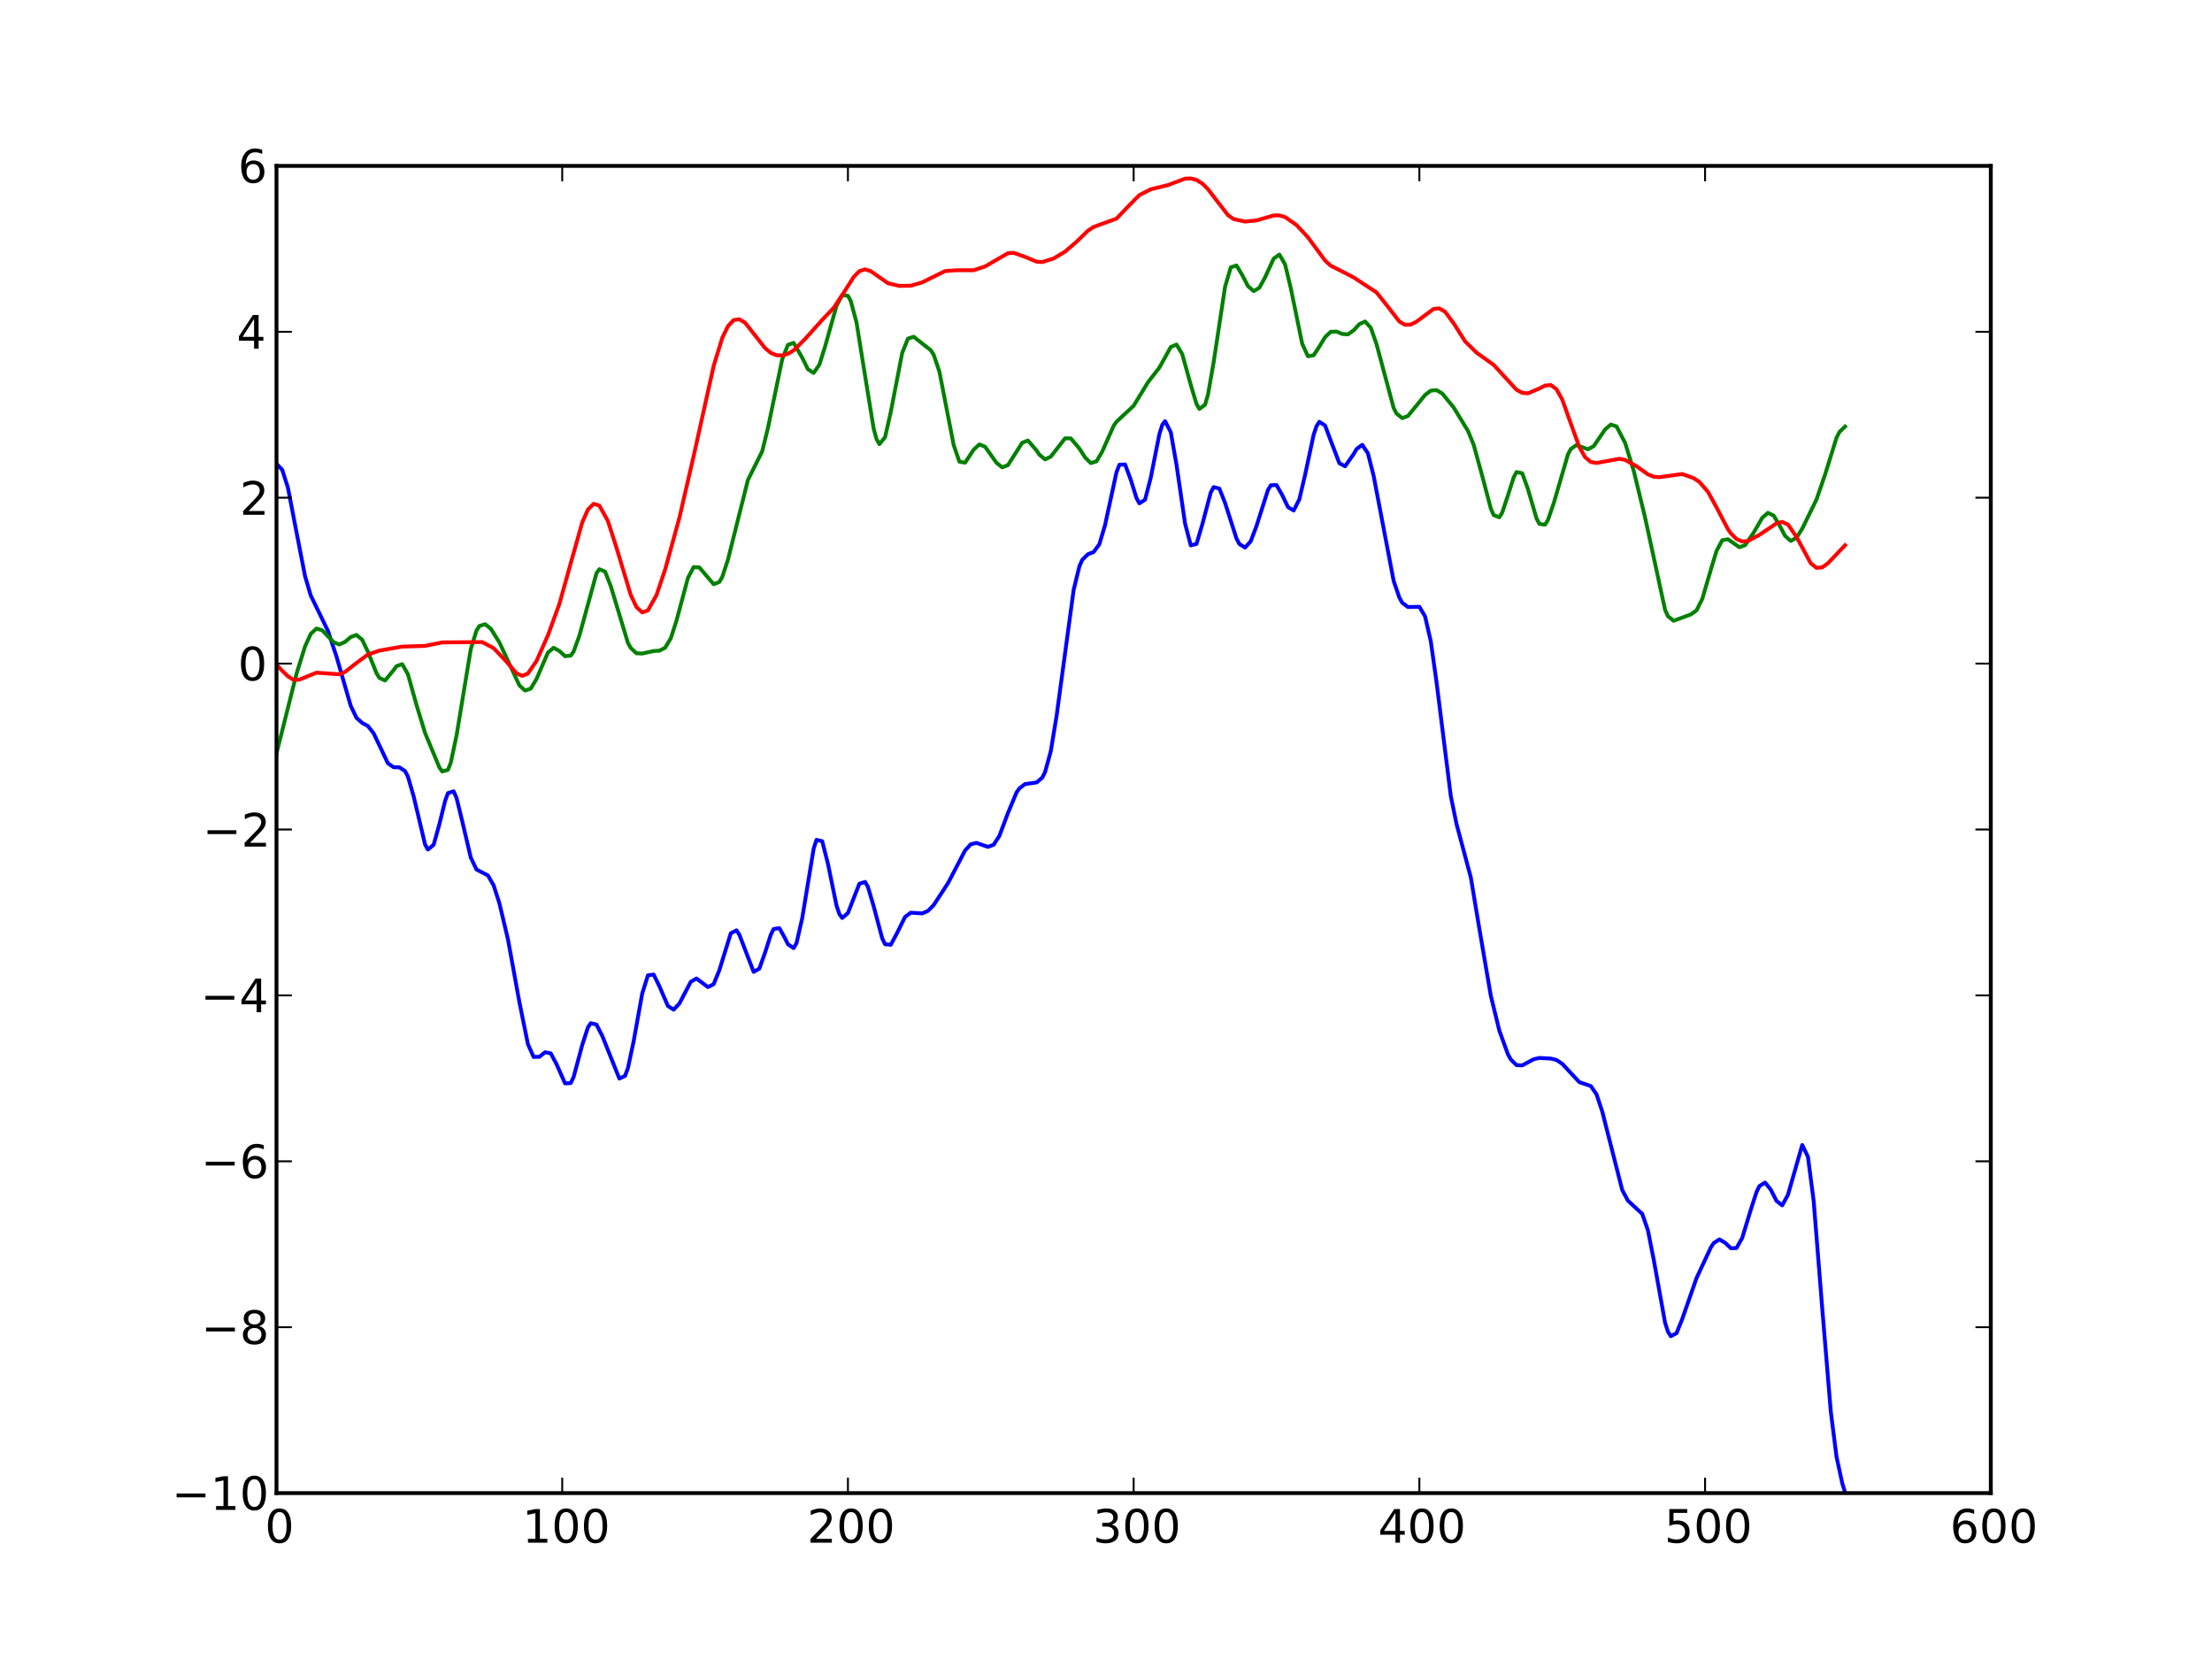 <?xml version="1.0" standalone="no"?>
<!DOCTYPE svg PUBLIC "-//W3C//DTD SVG 1.1//EN"
  "http://www.w3.org/Graphics/SVG/1.1/DTD/svg11.dtd">
<!-- Created with matplotlib (http://matplotlib.sourceforge.net/) -->
<svg width="576pt" height="432pt" viewBox="0 0 576 432"
   xmlns="http://www.w3.org/2000/svg"
   xmlns:xlink="http://www.w3.org/1999/xlink"
   version="1.1"
   id="svg1">
<rect x="0" y="0" width="576" height="432" fill="#333333" stroke="none"/>
<g id="figure1">
<g id="patch1">
<path style="fill: #ffffff; stroke: #ffffff; stroke-width: 1; stroke-linejoin: round; stroke-linecap: square;  opacity: 1"  d="M0 432L576 432L576 0
L0 0L0 432"/>
</g>
<g id="axes1">
<g id="patch2">
<path style="fill: #ffffff; opacity: 1"  d="M72 388.8L518.4 388.8L518.4 43.2
L72 43.2L72 388.8"/>
</g>
<g id="line2d1">
<defs>
  <clipPath id="p50431ccdcb28178602d99d9270004dde">
<rect x="72" y="43.2" width="446.4" height="345.6"/>
  </clipPath>
</defs><path style="fill: none; stroke: #0000ff; stroke-width: 1; stroke-linejoin: round; stroke-linecap: square;  opacity: 1" clip-path="url(#p50431ccdcb28178602d99d9270004dde)" d="M72 120.778L73.488 122.329L74.976 126.996
L77.208 138.588L79.44 150.055L80.928 155.096
L83.16 159.669L85.392 164.276L87.624 170.976
L91.344 183.849L92.832 186.927L94.32 188.246
L95.808 189.059L97.296 190.955L101.016 198.765
L102.504 199.782L103.992 199.811L105.48 200.794
L106.224 202.23L107.712 207.359L110.688 219.896
L111.432 221.216L112.92 219.976L114.408 214.64
L115.896 208.584L116.64 206.534L118.128 206.057
L118.872 207.744L120.36 213.806L122.592 223.328
L124.08 226.422L127.056 227.958L128.544 230.557
L130.032 235.175L132.264 244.554L135.24 260.91
L137.472 271.916L138.96 275.226L140.448 275.189
L141.936 274.002L143.424 274.306L144.912 277.088
L147.144 282.12L148.632 282.021L149.376 280.435
L151.608 272.128L153.096 267.537L153.84 266.432
L155.328 266.799L156.816 269.72L161.28 280.863
L162.768 280.15L163.512 278.127L165 271.142
L167.232 258.709L168.72 253.977L170.208 253.767
L171.696 256.801L173.928 261.96L175.416 262.911
L176.904 261.328L179.88 255.644L181.368 254.8
L184.344 257.034L185.832 256.287L187.32 252.621
L190.296 243.025L191.784 242.256L192.528 243.396
L196.248 253.073L197.736 252.219L199.224 248.045
L200.712 243.4L201.456 241.912L202.944 241.676
L204.432 244.352L205.176 245.876L206.664 246.882
L207.408 245.609L208.896 239.083L211.872 221.002
L212.616 218.695L214.104 219.047L215.592 224.911
L217.824 235.801L218.568 238.011L219.312 239.044
L220.8 237.742L223.776 230.133L225.264 229.653
L226.008 230.944L227.496 235.974L229.728 244.358
L230.472 245.88L231.96 246.011L233.448 243.245
L235.68 238.756L237.168 237.662L240.144 237.845
L241.632 237.198L243.12 235.687L246.84 230.005
L251.304 221.463L252.792 219.836L254.28 219.496
L257.256 220.525L258.744 219.965L260.232 217.676
L262.464 211.722L264.696 206.373L265.44 205.289
L266.928 204.164L269.904 203.758L271.392 202.516
L272.136 201.039L273.624 195.596L275.112 186.576
L279.576 153.6L281.064 147.505L281.808 145.794
L283.296 144.32L284.784 143.748L286.272 141.71
L287.76 136.699L290.736 122.955L291.48 121.029
L292.968 120.933L294.456 124.959L295.944 129.708
L296.688 131.071L298.176 130.11L299.664 124.341
L301.896 113.07L302.64 110.67L303.384 109.67
L304.872 112.544L306.36 121.04L308.592 136.354
L310.08 142.02L311.568 141.632L313.056 136.624
L315.288 128.216L316.032 126.837L317.52 127.221
L319.008 130.969L321.984 140.244L322.728 141.647
L324.216 142.593L325.704 140.916L327.192 136.962
L330.168 127.613L330.912 126.37L332.4 126.302
L333.888 128.914L335.376 132.032L336.864 132.941
L338.352 130.012L339.84 123.669L342.072 113.204
L342.816 110.986L343.56 109.837L345.048 110.799
L346.536 114.786L348.768 120.621L350.256 121.42
L352.488 118.241L353.232 116.953L354.72 115.828
L356.208 118.054L357.696 123.937L362.904 151.274
L364.392 155.62L365.136 156.947L366.624 158.071
L369.6 158.008L371.088 160.51L372.576 167.003
L374.064 177.566L377.784 207.291L379.272 214.557
L382.992 228.458L385.224 241.862L388.2 259.263
L390.432 268.385L392.664 274.538L393.408 275.875
L394.896 277.358L396.384 277.422L399.36 275.828
L400.848 275.484L403.824 275.65L405.312 276.011
L406.8 277.012L411.264 281.79L414.24 282.798
L415.728 284.955L417.216 289.426L422.424 309.869
L423.912 312.655L427.632 316.093L429.12 320.382
L430.608 327.919L433.584 344.443L434.328 346.76
L435.072 347.944L436.56 347.155L438.048 343.482
L441.768 332.82L445.488 324.855L446.232 323.709
L447.72 322.734L449.208 323.606L450.696 325.031
L452.184 324.989L453.672 322.341L455.904 314.996
L457.392 310.408L458.136 308.862L459.624 307.937
L461.112 309.791L462.6 312.725L464.088 313.872
L465.576 311.135L469.296 298.158L470.784 301.22
L472.272 312.708L474.504 340.664L476.736 367.589
L478.224 379.323L479.712 386.211L480.456 388.638
L480.456 388.638"/>
</g>
<g id="line2d2">
<path style="fill: none; stroke: #008000; stroke-width: 1; stroke-linejoin: round; stroke-linecap: square;  opacity: 1" clip-path="url(#p50431ccdcb28178602d99d9270004dde)" d="M72 196.192L77.208 175.449L79.44 168.309
L80.928 165.043L82.416 163.671L83.904 164.125
L86.88 167.235L88.368 167.82L89.856 167.144
L91.344 165.882L92.832 165.338L94.32 166.596
L95.808 169.728L98.04 175.294L98.784 176.529
L100.272 177.199L102.504 174.491L103.248 173.456
L104.736 172.951L106.224 175.587L108.456 183.562
L110.688 190.872L114.408 199.829L115.152 200.895
L116.64 200.476L117.384 198.602L118.872 191.589
L122.592 169.019L124.08 164.187L124.824 163.012
L126.312 162.548L127.8 163.712L130.032 167.27
L135.24 178.46L136.728 179.823L138.216 179.296
L139.704 176.807L142.68 169.924L144.168 168.677
L145.656 169.508L147.144 170.87L148.632 170.715
L149.376 169.654L150.864 165.537L155.328 149.256
L156.072 148.217L157.56 148.849L159.048 152.65
L163.512 167.406L164.256 168.742L165.744 170.112
L167.232 170.177L170.208 169.528L171.696 169.442
L173.184 168.688L174.672 166.214L176.16 161.603
L179.136 150.49L180.624 147.678L182.112 147.761
L185.832 152.133L187.32 151.544L188.064 150.282
L189.552 145.752L194.76 124.97L198.48 117.507
L199.968 111.455L203.688 93.555L205.176 89.796
L206.664 89.286L208.896 93.141L210.384 96.155
L211.872 97.108L213.36 94.967L214.848 90.232
L217.824 79.634L219.312 76.854L220.8 77.013
L221.544 78.396L223.032 83.953L225.264 97.85
L227.496 111.587L228.24 114.328L228.984 115.656
L230.472 113.847L231.96 107.272L234.936 91.871
L236.424 88.179L237.912 87.69L242.376 91.203
L243.12 92.361L244.608 96.728L246.84 108.197
L248.328 115.853L249.816 120.213L251.304 120.487
L253.536 117.096L255.024 115.73L256.512 116.321
L259.488 120.526L260.976 121.695L262.464 121.116
L266.184 115.285L267.672 114.711L269.904 117.283
L270.648 118.389L272.136 119.625L273.624 118.905
L277.344 114.136L278.832 114.154L281.064 116.788
L282.552 119.118L284.04 120.581L285.528 120.135
L287.016 117.588L289.992 110.87L290.736 109.813
L295.2 105.657L298.92 99.551L301.896 95.724
L304.872 90.356L306.36 89.724L307.848 92.197
L310.08 100.234L311.568 105.193L312.312 106.491
L313.8 105.384L314.544 102.805L316.032 94.306
L319.008 74.655L320.496 69.604L321.984 69.131
L323.472 71.614L324.96 74.489L326.448 75.813
L327.936 74.929L329.424 72.21L331.656 67.35
L333.144 66.285L334.632 68.853L336.12 75.05
L339.096 89.527L340.584 92.769L342.072 92.515
L343.56 90.245L345.048 87.789L346.536 86.388
L348.024 86.344L349.512 86.968L351 87.071
L352.488 86.011L353.976 84.397L355.464 83.723
L356.952 85.343L358.44 89.607L362.904 106.236
L363.648 107.677L365.136 108.883L366.624 108.319
L369.6 104.683L371.088 102.842L372.576 101.714
L374.064 101.6L375.552 102.453L378.528 106.094
L382.248 112.192L383.736 115.808L385.968 123.93
L388.2 132.411L388.944 134.136L390.432 134.687
L391.176 133.47L392.664 129.002L394.152 124.322
L394.896 122.918L396.384 123.235L397.872 127.365
L400.104 134.983L400.848 136.43L402.336 136.615
L403.08 135.409L404.568 131.101L408.288 118.346
L409.032 116.922L410.52 115.881L413.496 116.995
L414.984 116.192L417.96 111.841L419.448 110.555
L420.936 111.04L423.168 115.301L425.4 122.534
L428.376 134.767L433.584 158.8L434.328 160.464
L435.816 161.649L440.28 160.002L441.768 158.941
L443.256 155.998L445.488 148.377L446.976 143.47
L448.464 140.678L449.952 140.416L452.928 142.496
L454.416 141.966L456.648 138.706L458.88 134.841
L460.368 133.545L461.856 134.25L463.344 136.754
L464.832 139.546L466.32 140.857L467.808 140.019
L469.296 137.663L473.016 130.065L475.248 123.561
L478.224 113.997L478.968 112.509L480.456 111.07
L480.456 111.07"/>
</g>
<g id="line2d3">
<path style="fill: none; stroke: #ff0000; stroke-width: 1; stroke-linejoin: round; stroke-linecap: square;  opacity: 1" clip-path="url(#p50431ccdcb28178602d99d9270004dde)" d="M72 173.116L73.488 174.659L74.976 176.108
L76.464 177.048L77.952 176.973L82.416 175.169
L88.368 175.584L89.856 174.957L92.832 172.631
L95.808 170.443L98.784 169.413L104.736 168.371
L110.688 168.192L115.152 167.28L125.568 167.196
L128.544 168.782L131.52 171.889L134.496 175.327
L135.984 175.996L137.472 175.382L139.704 172.125
L142.68 165.431L145.656 157.296L148.632 146.612
L151.608 136.052L153.096 132.681L154.584 131.192
L156.072 131.653L158.304 135.681L160.536 142.639
L164.256 154.952L165.744 158.091L167.232 159.469
L168.72 158.949L170.952 154.95L173.184 148.354
L176.904 134.866L180.624 118.761L185.832 95.307
L188.064 88.027L189.552 84.943L191.04 83.353
L192.528 83.127L194.016 84.038L196.992 87.817
L199.224 90.643L200.712 91.884L202.2 92.501
L203.688 92.558L205.176 92.128L206.664 91.238
L209.64 88.276L214.104 83.301L217.08 80.182
L220.056 75.676L222.288 72.133L223.776 70.616
L225.264 70.141L226.752 70.614L231.216 73.74
L234.192 74.456L237.168 74.395L240.144 73.525
L246.096 70.585L249.072 70.375L253.536 70.37
L256.512 69.388L262.464 65.94L263.952 65.835
L266.928 66.89L269.904 68.128L271.392 68.241
L274.368 67.305L277.344 65.522L280.32 62.965
L283.296 60.074L284.784 59.093L290.736 56.935
L293.712 53.81L296.688 50.795L299.664 49.287
L304.128 48.197L308.592 46.516L310.08 46.463
L311.568 46.859L313.056 47.772L314.544 49.253
L319.752 56.013L321.24 57.053L324.216 57.696
L327.192 57.4L331.656 56.105L333.144 56.088
L334.632 56.527L337.608 58.593L340.584 61.801
L345.048 67.851L346.536 69.198L349.512 70.698
L352.488 72.238L358.44 76.144L361.416 79.879
L364.392 83.727L365.88 84.588L367.368 84.528
L368.856 83.753L373.32 80.445L374.808 80.304
L376.296 81.184L378.528 84.184L381.504 88.888
L384.48 91.817L388.944 95.009L394.896 101.489
L396.384 102.299L397.872 102.422L400.848 101.157
L402.336 100.402L403.824 100.259L405.312 101.354
L406.8 104.031L409.032 110.276L411.264 116.418
L412.752 119.041L414.24 120.296L415.728 120.561
L421.68 119.469L423.168 119.749L426.144 121.402
L429.12 123.52L430.608 124.128L432.096 124.254
L438.048 123.433L441.024 124.504L442.512 125.491
L444.744 128.061L446.976 132.12L449.952 137.792
L450.696 138.863L452.184 140.36L453.672 141.001
L455.16 140.881L458.136 139.288L462.6 136.281
L464.088 135.914L465.576 136.573L467.808 139.804
L471.528 146.699L473.016 147.865L474.504 147.749
L475.992 146.672L480.456 141.983L480.456 141.983"/>
</g>
<g id="matplotlib.axis1">
<g id="xtick1">
<g id="line2d4">
<defs><path id="m30e32995789d870ad79a2e54c91cf9c6" d="M0 0L0 -4"/></defs>
<g ><use style="fill: none; stroke: #000000; stroke-width: 0.5; stroke-linejoin: round; stroke-linecap: butt;  opacity: 1" xlink:href="#m30e32995789d870ad79a2e54c91cf9c6" x="72" y="388.8"/>
</g></g>
<g id="line2d5">
<defs><path id="m9281cae24120827b11d5ea8a7ad3e96b" d="M0 0L0 4"/></defs>
<g ><use style="fill: none; stroke: #000000; stroke-width: 0.5; stroke-linejoin: round; stroke-linecap: butt;  opacity: 1" xlink:href="#m9281cae24120827b11d5ea8a7ad3e96b" x="72" y="43.2"/>
</g></g>
<g id="text1">
<defs>
<path id="c_7a2040fe3b94fcd41d0a72c84e93b115" d="M31.781 -66.406q-7.609 0 -11.453 7.5q-3.828 7.484 -3.828 22.531q0 14.984 3.828 22.484q3.844 7.5 11.453 7.5q7.672 0 11.5 -7.5q3.844 -7.5 3.844 -22.484q0 -15.047 -3.844 -22.531q-3.828 -7.5 -11.5 -7.5M31.781 -74.219q12.266 0 18.734 9.703q6.469 9.688 6.469 28.141q0 18.406 -6.469 28.109q-6.469 9.688 -18.734 9.688q-12.25 0 -18.719 -9.688q-6.469 -9.703 -6.469 -28.109q0 -18.453 6.469 -28.141q6.469 -9.703 18.719 -9.703"/>
</defs>
<g style="fill: #000000; opacity: 1" transform="translate(68.977,401.706)scale(0.12)">
<use xlink:href="#c_7a2040fe3b94fcd41d0a72c84e93b115"/>
</g>
</g>
</g>
<g id="xtick2">
<g id="line2d6">
<g ><use style="fill: none; stroke: #000000; stroke-width: 0.5; stroke-linejoin: round; stroke-linecap: butt;  opacity: 1" xlink:href="#m30e32995789d870ad79a2e54c91cf9c6" x="146.4" y="388.8"/>
</g></g>
<g id="line2d7">
<g ><use style="fill: none; stroke: #000000; stroke-width: 0.5; stroke-linejoin: round; stroke-linecap: butt;  opacity: 1" xlink:href="#m9281cae24120827b11d5ea8a7ad3e96b" x="146.4" y="43.2"/>
</g></g>
<g id="text2">
<defs>
<path id="c_42baa63129a918535c52adb20d687ea7" d="M12.406 -8.297l16.109 0l0 -55.625l-17.531 3.516l0 -8.984l17.438 -3.516l9.859 0l0 64.609l16.109 0l0 8.297l-41.984 0z"/>
</defs>
<g style="fill: #000000; opacity: 1" transform="translate(135.994,401.706)scale(0.12)">
<use xlink:href="#c_42baa63129a918535c52adb20d687ea7"/>
<use xlink:href="#c_7a2040fe3b94fcd41d0a72c84e93b115" x="63.623"/>
<use xlink:href="#c_7a2040fe3b94fcd41d0a72c84e93b115" x="127.246"/>
</g>
</g>
</g>
<g id="xtick3">
<g id="line2d8">
<g ><use style="fill: none; stroke: #000000; stroke-width: 0.5; stroke-linejoin: round; stroke-linecap: butt;  opacity: 1" xlink:href="#m30e32995789d870ad79a2e54c91cf9c6" x="220.8" y="388.8"/>
</g></g>
<g id="line2d9">
<g ><use style="fill: none; stroke: #000000; stroke-width: 0.5; stroke-linejoin: round; stroke-linecap: butt;  opacity: 1" xlink:href="#m9281cae24120827b11d5ea8a7ad3e96b" x="220.8" y="43.2"/>
</g></g>
<g id="text3">
<defs>
<path id="c_ed3f3ed3ebfbd18bcb9c012009a68ad1" d="M19.188 -8.297l34.422 0l0 8.297l-46.281 0l0 -8.297q5.609 -5.812 15.297 -15.594q9.703 -9.797 12.188 -12.641q4.734 -5.312 6.609 -9q1.891 -3.688 1.891 -7.25q0 -5.812 -4.078 -9.469q-4.078 -3.672 -10.625 -3.672q-4.641 0 -9.797 1.609q-5.141 1.609 -11 4.891l0 -9.969q5.953 -2.391 11.125 -3.609q5.188 -1.219 9.484 -1.219q11.328 0 18.062 5.672q6.734 5.656 6.734 15.125q0 4.5 -1.688 8.531q-1.672 4.016 -6.125 9.484q-1.219 1.422 -7.766 8.188q-6.531 6.766 -18.453 18.922"/>
</defs>
<g style="fill: #000000; opacity: 1" transform="translate(210.175,401.706)scale(0.12)">
<use xlink:href="#c_ed3f3ed3ebfbd18bcb9c012009a68ad1"/>
<use xlink:href="#c_7a2040fe3b94fcd41d0a72c84e93b115" x="63.623"/>
<use xlink:href="#c_7a2040fe3b94fcd41d0a72c84e93b115" x="127.246"/>
</g>
</g>
</g>
<g id="xtick4">
<g id="line2d10">
<g ><use style="fill: none; stroke: #000000; stroke-width: 0.5; stroke-linejoin: round; stroke-linecap: butt;  opacity: 1" xlink:href="#m30e32995789d870ad79a2e54c91cf9c6" x="295.2" y="388.8"/>
</g></g>
<g id="line2d11">
<g ><use style="fill: none; stroke: #000000; stroke-width: 0.5; stroke-linejoin: round; stroke-linecap: butt;  opacity: 1" xlink:href="#m9281cae24120827b11d5ea8a7ad3e96b" x="295.2" y="43.2"/>
</g></g>
<g id="text4">
<defs>
<path id="c_3dcfa38a02242cb63ec6726c6e70be7a" d="M40.578 -39.312q7.078 1.516 11.047 6.312q3.984 4.781 3.984 11.812q0 10.781 -7.422 16.703q-7.422 5.906 -21.094 5.906q-4.578 0 -9.438 -0.906q-4.859 -0.906 -10.031 -2.719l0 -9.516q4.094 2.391 8.969 3.609q4.891 1.219 10.219 1.219q9.266 0 14.125 -3.656q4.859 -3.656 4.859 -10.641q0 -6.453 -4.516 -10.078q-4.516 -3.641 -12.562 -3.641l-8.5 0l0 -8.109l8.891 0q7.266 0 11.125 -2.906q3.859 -2.906 3.859 -8.375q0 -5.609 -3.984 -8.609q-3.969 -3.016 -11.391 -3.016q-4.062 0 -8.703 0.891q-4.641 0.875 -10.203 2.719l0 -8.781q5.625 -1.562 10.531 -2.344q4.906 -0.781 9.25 -0.781q11.234 0 17.766 5.109q6.547 5.094 6.547 13.781q0 6.062 -3.469 10.234q-3.469 4.172 -9.859 5.781"/>
</defs>
<g style="fill: #000000; opacity: 1" transform="translate(284.598,401.706)scale(0.12)">
<use xlink:href="#c_3dcfa38a02242cb63ec6726c6e70be7a"/>
<use xlink:href="#c_7a2040fe3b94fcd41d0a72c84e93b115" x="63.623"/>
<use xlink:href="#c_7a2040fe3b94fcd41d0a72c84e93b115" x="127.246"/>
</g>
</g>
</g>
<g id="xtick5">
<g id="line2d12">
<g ><use style="fill: none; stroke: #000000; stroke-width: 0.5; stroke-linejoin: round; stroke-linecap: butt;  opacity: 1" xlink:href="#m30e32995789d870ad79a2e54c91cf9c6" x="369.6" y="388.8"/>
</g></g>
<g id="line2d13">
<g ><use style="fill: none; stroke: #000000; stroke-width: 0.5; stroke-linejoin: round; stroke-linecap: butt;  opacity: 1" xlink:href="#m9281cae24120827b11d5ea8a7ad3e96b" x="369.6" y="43.2"/>
</g></g>
<g id="text5">
<defs>
<path id="c_a0416418d96557a09b8c1332d34883ba" d="M37.797 -64.312l-24.906 38.922l24.906 0zM35.203 -72.906l12.406 0l0 47.516l10.406 0l0 8.203l-10.406 0l0 17.188l-9.812 0l0 -17.188l-32.906 0l0 -9.516z"/>
</defs>
<g style="fill: #000000; opacity: 1" transform="translate(358.834,401.706)scale(0.12)">
<use xlink:href="#c_a0416418d96557a09b8c1332d34883ba"/>
<use xlink:href="#c_7a2040fe3b94fcd41d0a72c84e93b115" x="63.623"/>
<use xlink:href="#c_7a2040fe3b94fcd41d0a72c84e93b115" x="127.246"/>
</g>
</g>
</g>
<g id="xtick6">
<g id="line2d14">
<g ><use style="fill: none; stroke: #000000; stroke-width: 0.5; stroke-linejoin: round; stroke-linecap: butt;  opacity: 1" xlink:href="#m30e32995789d870ad79a2e54c91cf9c6" x="444" y="388.8"/>
</g></g>
<g id="line2d15">
<g ><use style="fill: none; stroke: #000000; stroke-width: 0.5; stroke-linejoin: round; stroke-linecap: butt;  opacity: 1" xlink:href="#m9281cae24120827b11d5ea8a7ad3e96b" x="444" y="43.2"/>
</g></g>
<g id="text6">
<defs>
<path id="c_1260a2df50f305f3db244e29828f968e" d="M10.797 -72.906l38.719 0l0 8.312l-29.688 0l0 17.859q2.141 -0.734 4.281 -1.094q2.156 -0.359 4.312 -0.359q12.203 0 19.328 6.688q7.141 6.688 7.141 18.109q0 11.766 -7.328 18.297q-7.328 6.516 -20.656 6.516q-4.594 0 -9.359 -0.781q-4.75 -0.781 -9.828 -2.344l0 -9.922q4.391 2.391 9.078 3.562q4.688 1.172 9.906 1.172q8.453 0 13.375 -4.438q4.938 -4.438 4.938 -12.062q0 -7.609 -4.938 -12.047q-4.922 -4.453 -13.375 -4.453q-3.953 0 -7.891 0.875q-3.922 0.875 -8.016 2.734z"/>
</defs>
<g style="fill: #000000; opacity: 1" transform="translate(433.398,401.706)scale(0.12)">
<use xlink:href="#c_1260a2df50f305f3db244e29828f968e"/>
<use xlink:href="#c_7a2040fe3b94fcd41d0a72c84e93b115" x="63.623"/>
<use xlink:href="#c_7a2040fe3b94fcd41d0a72c84e93b115" x="127.246"/>
</g>
</g>
</g>
<g id="xtick7">
<g id="line2d16">
<g ><use style="fill: none; stroke: #000000; stroke-width: 0.5; stroke-linejoin: round; stroke-linecap: butt;  opacity: 1" xlink:href="#m30e32995789d870ad79a2e54c91cf9c6" x="518.4" y="388.8"/>
</g></g>
<g id="line2d17">
<g ><use style="fill: none; stroke: #000000; stroke-width: 0.5; stroke-linejoin: round; stroke-linecap: butt;  opacity: 1" xlink:href="#m9281cae24120827b11d5ea8a7ad3e96b" x="518.4" y="43.2"/>
</g></g>
<g id="text7">
<defs>
<path id="c_cc8d6d580d1b10c8632f7a42cd53db8a" d="M33.016 -40.375q-6.641 0 -10.531 4.547q-3.875 4.531 -3.875 12.438q0 7.859 3.875 12.438q3.891 4.562 10.531 4.562q6.641 0 10.516 -4.562q3.875 -4.578 3.875 -12.438q0 -7.906 -3.875 -12.438q-3.875 -4.547 -10.516 -4.547M52.594 -71.297l0 8.984q-3.719 -1.75 -7.5 -2.672q-3.781 -0.938 -7.5 -0.938q-9.766 0 -14.922 6.594q-5.141 6.594 -5.875 19.922q2.875 -4.25 7.219 -6.516q4.359 -2.266 9.578 -2.266q10.984 0 17.359 6.672q6.375 6.656 6.375 18.125q0 11.234 -6.641 18.031q-6.641 6.781 -17.672 6.781q-12.656 0 -19.344 -9.688q-6.688 -9.703 -6.688 -28.109q0 -17.281 8.203 -27.562q8.203 -10.281 22.016 -10.281q3.719 0 7.5 0.734q3.781 0.734 7.891 2.188"/>
</defs>
<g style="fill: #000000; opacity: 1" transform="translate(507.759,401.706)scale(0.12)">
<use xlink:href="#c_cc8d6d580d1b10c8632f7a42cd53db8a"/>
<use xlink:href="#c_7a2040fe3b94fcd41d0a72c84e93b115" x="63.623"/>
<use xlink:href="#c_7a2040fe3b94fcd41d0a72c84e93b115" x="127.246"/>
</g>
</g>
</g>
</g>
<g id="matplotlib.axis2">
<g id="ytick1">
<g id="line2d18">
<defs><path id="m3400efa6b1638b3fea9e19e898273957" d="M0 0L4 0"/></defs>
<g ><use style="fill: none; stroke: #000000; stroke-width: 0.5; stroke-linejoin: round; stroke-linecap: butt;  opacity: 1" xlink:href="#m3400efa6b1638b3fea9e19e898273957" x="72" y="388.8"/>
</g></g>
<g id="line2d19">
<defs><path id="m20b58b2501143cb5e0a5e8f1ef6f1643" d="M0 0L-4 0"/></defs>
<g ><use style="fill: none; stroke: #000000; stroke-width: 0.5; stroke-linejoin: round; stroke-linecap: butt;  opacity: 1" xlink:href="#m20b58b2501143cb5e0a5e8f1ef6f1643" x="518.4" y="388.8"/>
</g></g>
<g id="text8">
<defs>
<path id="c_6a8d56c819c37117ab4cf023bec22a5a" d="M10.594 -35.5l62.594 0l0 8.297l-62.594 0z"/>
</defs>
<g style="fill: #000000; opacity: 1" transform="translate(44.719,393.167)scale(0.12)">
<use xlink:href="#c_6a8d56c819c37117ab4cf023bec22a5a"/>
<use xlink:href="#c_42baa63129a918535c52adb20d687ea7" x="83.789"/>
<use xlink:href="#c_7a2040fe3b94fcd41d0a72c84e93b115" x="147.412"/>
</g>
</g>
</g>
<g id="ytick2">
<g id="line2d20">
<g ><use style="fill: none; stroke: #000000; stroke-width: 0.5; stroke-linejoin: round; stroke-linecap: butt;  opacity: 1" xlink:href="#m3400efa6b1638b3fea9e19e898273957" x="72" y="345.6"/>
</g></g>
<g id="line2d21">
<g ><use style="fill: none; stroke: #000000; stroke-width: 0.5; stroke-linejoin: round; stroke-linecap: butt;  opacity: 1" xlink:href="#m20b58b2501143cb5e0a5e8f1ef6f1643" x="518.4" y="345.6"/>
</g></g>
<g id="text9">
<defs>
<path id="c_bef35738d52871942e50b9de9b122bab" d="M31.781 -34.625q-7.031 0 -11.062 3.766q-4.016 3.766 -4.016 10.344q0 6.594 4.016 10.359q4.031 3.766 11.062 3.766q7.031 0 11.078 -3.781q4.062 -3.797 4.062 -10.344q0 -6.578 -4.031 -10.344q-4.016 -3.766 -11.109 -3.766M21.922 -38.812q-6.344 -1.562 -9.891 -5.906q-3.531 -4.359 -3.531 -10.609q0 -8.734 6.219 -13.812q6.234 -5.078 17.062 -5.078q10.891 0 17.094 5.078q6.203 5.078 6.203 13.812q0 6.25 -3.547 10.609q-3.531 4.344 -9.828 5.906q7.125 1.656 11.094 6.5q3.984 4.828 3.984 11.797q0 10.609 -6.469 16.281q-6.469 5.656 -18.531 5.656q-12.047 0 -18.531 -5.656q-6.469 -5.672 -6.469 -16.281q0 -6.969 4 -11.797q4.016 -4.844 11.141 -6.5M18.312 -54.391q0 5.656 3.531 8.828q3.547 3.172 9.938 3.172q6.359 0 9.938 -3.172q3.594 -3.172 3.594 -8.828q0 -5.672 -3.594 -8.844q-3.578 -3.172 -9.938 -3.172q-6.391 0 -9.938 3.172q-3.531 3.172 -3.531 8.844"/>
</defs>
<g style="fill: #000000; opacity: 1" transform="translate(52.391,349.967)scale(0.12)">
<use xlink:href="#c_6a8d56c819c37117ab4cf023bec22a5a"/>
<use xlink:href="#c_bef35738d52871942e50b9de9b122bab" x="83.789"/>
</g>
</g>
</g>
<g id="ytick3">
<g id="line2d22">
<g ><use style="fill: none; stroke: #000000; stroke-width: 0.5; stroke-linejoin: round; stroke-linecap: butt;  opacity: 1" xlink:href="#m3400efa6b1638b3fea9e19e898273957" x="72" y="302.4"/>
</g></g>
<g id="line2d23">
<g ><use style="fill: none; stroke: #000000; stroke-width: 0.5; stroke-linejoin: round; stroke-linecap: butt;  opacity: 1" xlink:href="#m20b58b2501143cb5e0a5e8f1ef6f1643" x="518.4" y="302.4"/>
</g></g>
<g id="text10">
<g style="fill: #000000; opacity: 1" transform="translate(52.328,306.767)scale(0.12)">
<use xlink:href="#c_6a8d56c819c37117ab4cf023bec22a5a"/>
<use xlink:href="#c_cc8d6d580d1b10c8632f7a42cd53db8a" x="83.789"/>
</g>
</g>
</g>
<g id="ytick4">
<g id="line2d24">
<g ><use style="fill: none; stroke: #000000; stroke-width: 0.5; stroke-linejoin: round; stroke-linecap: butt;  opacity: 1" xlink:href="#m3400efa6b1638b3fea9e19e898273957" x="72" y="259.2"/>
</g></g>
<g id="line2d25">
<g ><use style="fill: none; stroke: #000000; stroke-width: 0.5; stroke-linejoin: round; stroke-linecap: butt;  opacity: 1" xlink:href="#m20b58b2501143cb5e0a5e8f1ef6f1643" x="518.4" y="259.2"/>
</g></g>
<g id="text11">
<g style="fill: #000000; opacity: 1" transform="translate(52.234,263.575)scale(0.12)">
<use xlink:href="#c_6a8d56c819c37117ab4cf023bec22a5a"/>
<use xlink:href="#c_a0416418d96557a09b8c1332d34883ba" x="83.789"/>
</g>
</g>
</g>
<g id="ytick5">
<g id="line2d26">
<g ><use style="fill: none; stroke: #000000; stroke-width: 0.5; stroke-linejoin: round; stroke-linecap: butt;  opacity: 1" xlink:href="#m3400efa6b1638b3fea9e19e898273957" x="72" y="216"/>
</g></g>
<g id="line2d27">
<g ><use style="fill: none; stroke: #000000; stroke-width: 0.5; stroke-linejoin: round; stroke-linecap: butt;  opacity: 1" xlink:href="#m20b58b2501143cb5e0a5e8f1ef6f1643" x="518.4" y="216"/>
</g></g>
<g id="text12">
<g style="fill: #000000; opacity: 1" transform="translate(52.766,220.453)scale(0.12)">
<use xlink:href="#c_6a8d56c819c37117ab4cf023bec22a5a"/>
<use xlink:href="#c_ed3f3ed3ebfbd18bcb9c012009a68ad1" x="83.789"/>
</g>
</g>
</g>
<g id="ytick6">
<g id="line2d28">
<g ><use style="fill: none; stroke: #000000; stroke-width: 0.5; stroke-linejoin: round; stroke-linecap: butt;  opacity: 1" xlink:href="#m3400efa6b1638b3fea9e19e898273957" x="72" y="172.8"/>
</g></g>
<g id="line2d29">
<g ><use style="fill: none; stroke: #000000; stroke-width: 0.5; stroke-linejoin: round; stroke-linecap: butt;  opacity: 1" xlink:href="#m20b58b2501143cb5e0a5e8f1ef6f1643" x="518.4" y="172.8"/>
</g></g>
<g id="text13">
<g style="fill: #000000; opacity: 1" transform="translate(61.953,177.167)scale(0.12)">
<use xlink:href="#c_7a2040fe3b94fcd41d0a72c84e93b115"/>
</g>
</g>
</g>
<g id="ytick7">
<g id="line2d30">
<g ><use style="fill: none; stroke: #000000; stroke-width: 0.5; stroke-linejoin: round; stroke-linecap: butt;  opacity: 1" xlink:href="#m3400efa6b1638b3fea9e19e898273957" x="72" y="129.6"/>
</g></g>
<g id="line2d31">
<g ><use style="fill: none; stroke: #000000; stroke-width: 0.5; stroke-linejoin: round; stroke-linecap: butt;  opacity: 1" xlink:href="#m20b58b2501143cb5e0a5e8f1ef6f1643" x="518.4" y="129.6"/>
</g></g>
<g id="text14">
<g style="fill: #000000; opacity: 1" transform="translate(62.438,134.053)scale(0.12)">
<use xlink:href="#c_ed3f3ed3ebfbd18bcb9c012009a68ad1"/>
</g>
</g>
</g>
<g id="ytick8">
<g id="line2d32">
<g ><use style="fill: none; stroke: #000000; stroke-width: 0.5; stroke-linejoin: round; stroke-linecap: butt;  opacity: 1" xlink:href="#m3400efa6b1638b3fea9e19e898273957" x="72" y="86.4"/>
</g></g>
<g id="line2d33">
<g ><use style="fill: none; stroke: #000000; stroke-width: 0.5; stroke-linejoin: round; stroke-linecap: butt;  opacity: 1" xlink:href="#m20b58b2501143cb5e0a5e8f1ef6f1643" x="518.4" y="86.4"/>
</g></g>
<g id="text15">
<g style="fill: #000000; opacity: 1" transform="translate(61.625,90.775)scale(0.12)">
<use xlink:href="#c_a0416418d96557a09b8c1332d34883ba"/>
</g>
</g>
</g>
<g id="ytick9">
<g id="line2d34">
<g ><use style="fill: none; stroke: #000000; stroke-width: 0.5; stroke-linejoin: round; stroke-linecap: butt;  opacity: 1" xlink:href="#m3400efa6b1638b3fea9e19e898273957" x="72" y="43.2"/>
</g></g>
<g id="line2d35">
<g ><use style="fill: none; stroke: #000000; stroke-width: 0.5; stroke-linejoin: round; stroke-linecap: butt;  opacity: 1" xlink:href="#m20b58b2501143cb5e0a5e8f1ef6f1643" x="518.4" y="43.2"/>
</g></g>
<g id="text16">
<g style="fill: #000000; opacity: 1" transform="translate(61.969,47.567)scale(0.12)">
<use xlink:href="#c_cc8d6d580d1b10c8632f7a42cd53db8a"/>
</g>
</g>
</g>
</g>
<g id="patch3">
<path style="fill: none; stroke: #000000; stroke-width: 1; stroke-linejoin: round; stroke-linecap: square;  opacity: 1"  d="M72 43.2L518.4 43.2"/>
</g>
<g id="patch4">
<path style="fill: none; stroke: #000000; stroke-width: 1; stroke-linejoin: round; stroke-linecap: square;  opacity: 1"  d="M518.4 388.8L518.4 43.2"/>
</g>
<g id="patch5">
<path style="fill: none; stroke: #000000; stroke-width: 1; stroke-linejoin: round; stroke-linecap: square;  opacity: 1"  d="M72 388.8L518.4 388.8"/>
</g>
<g id="patch6">
<path style="fill: none; stroke: #000000; stroke-width: 1; stroke-linejoin: round; stroke-linecap: square;  opacity: 1"  d="M72 388.8L72 43.2"/>
</g>
</g>
</g>
</svg>
